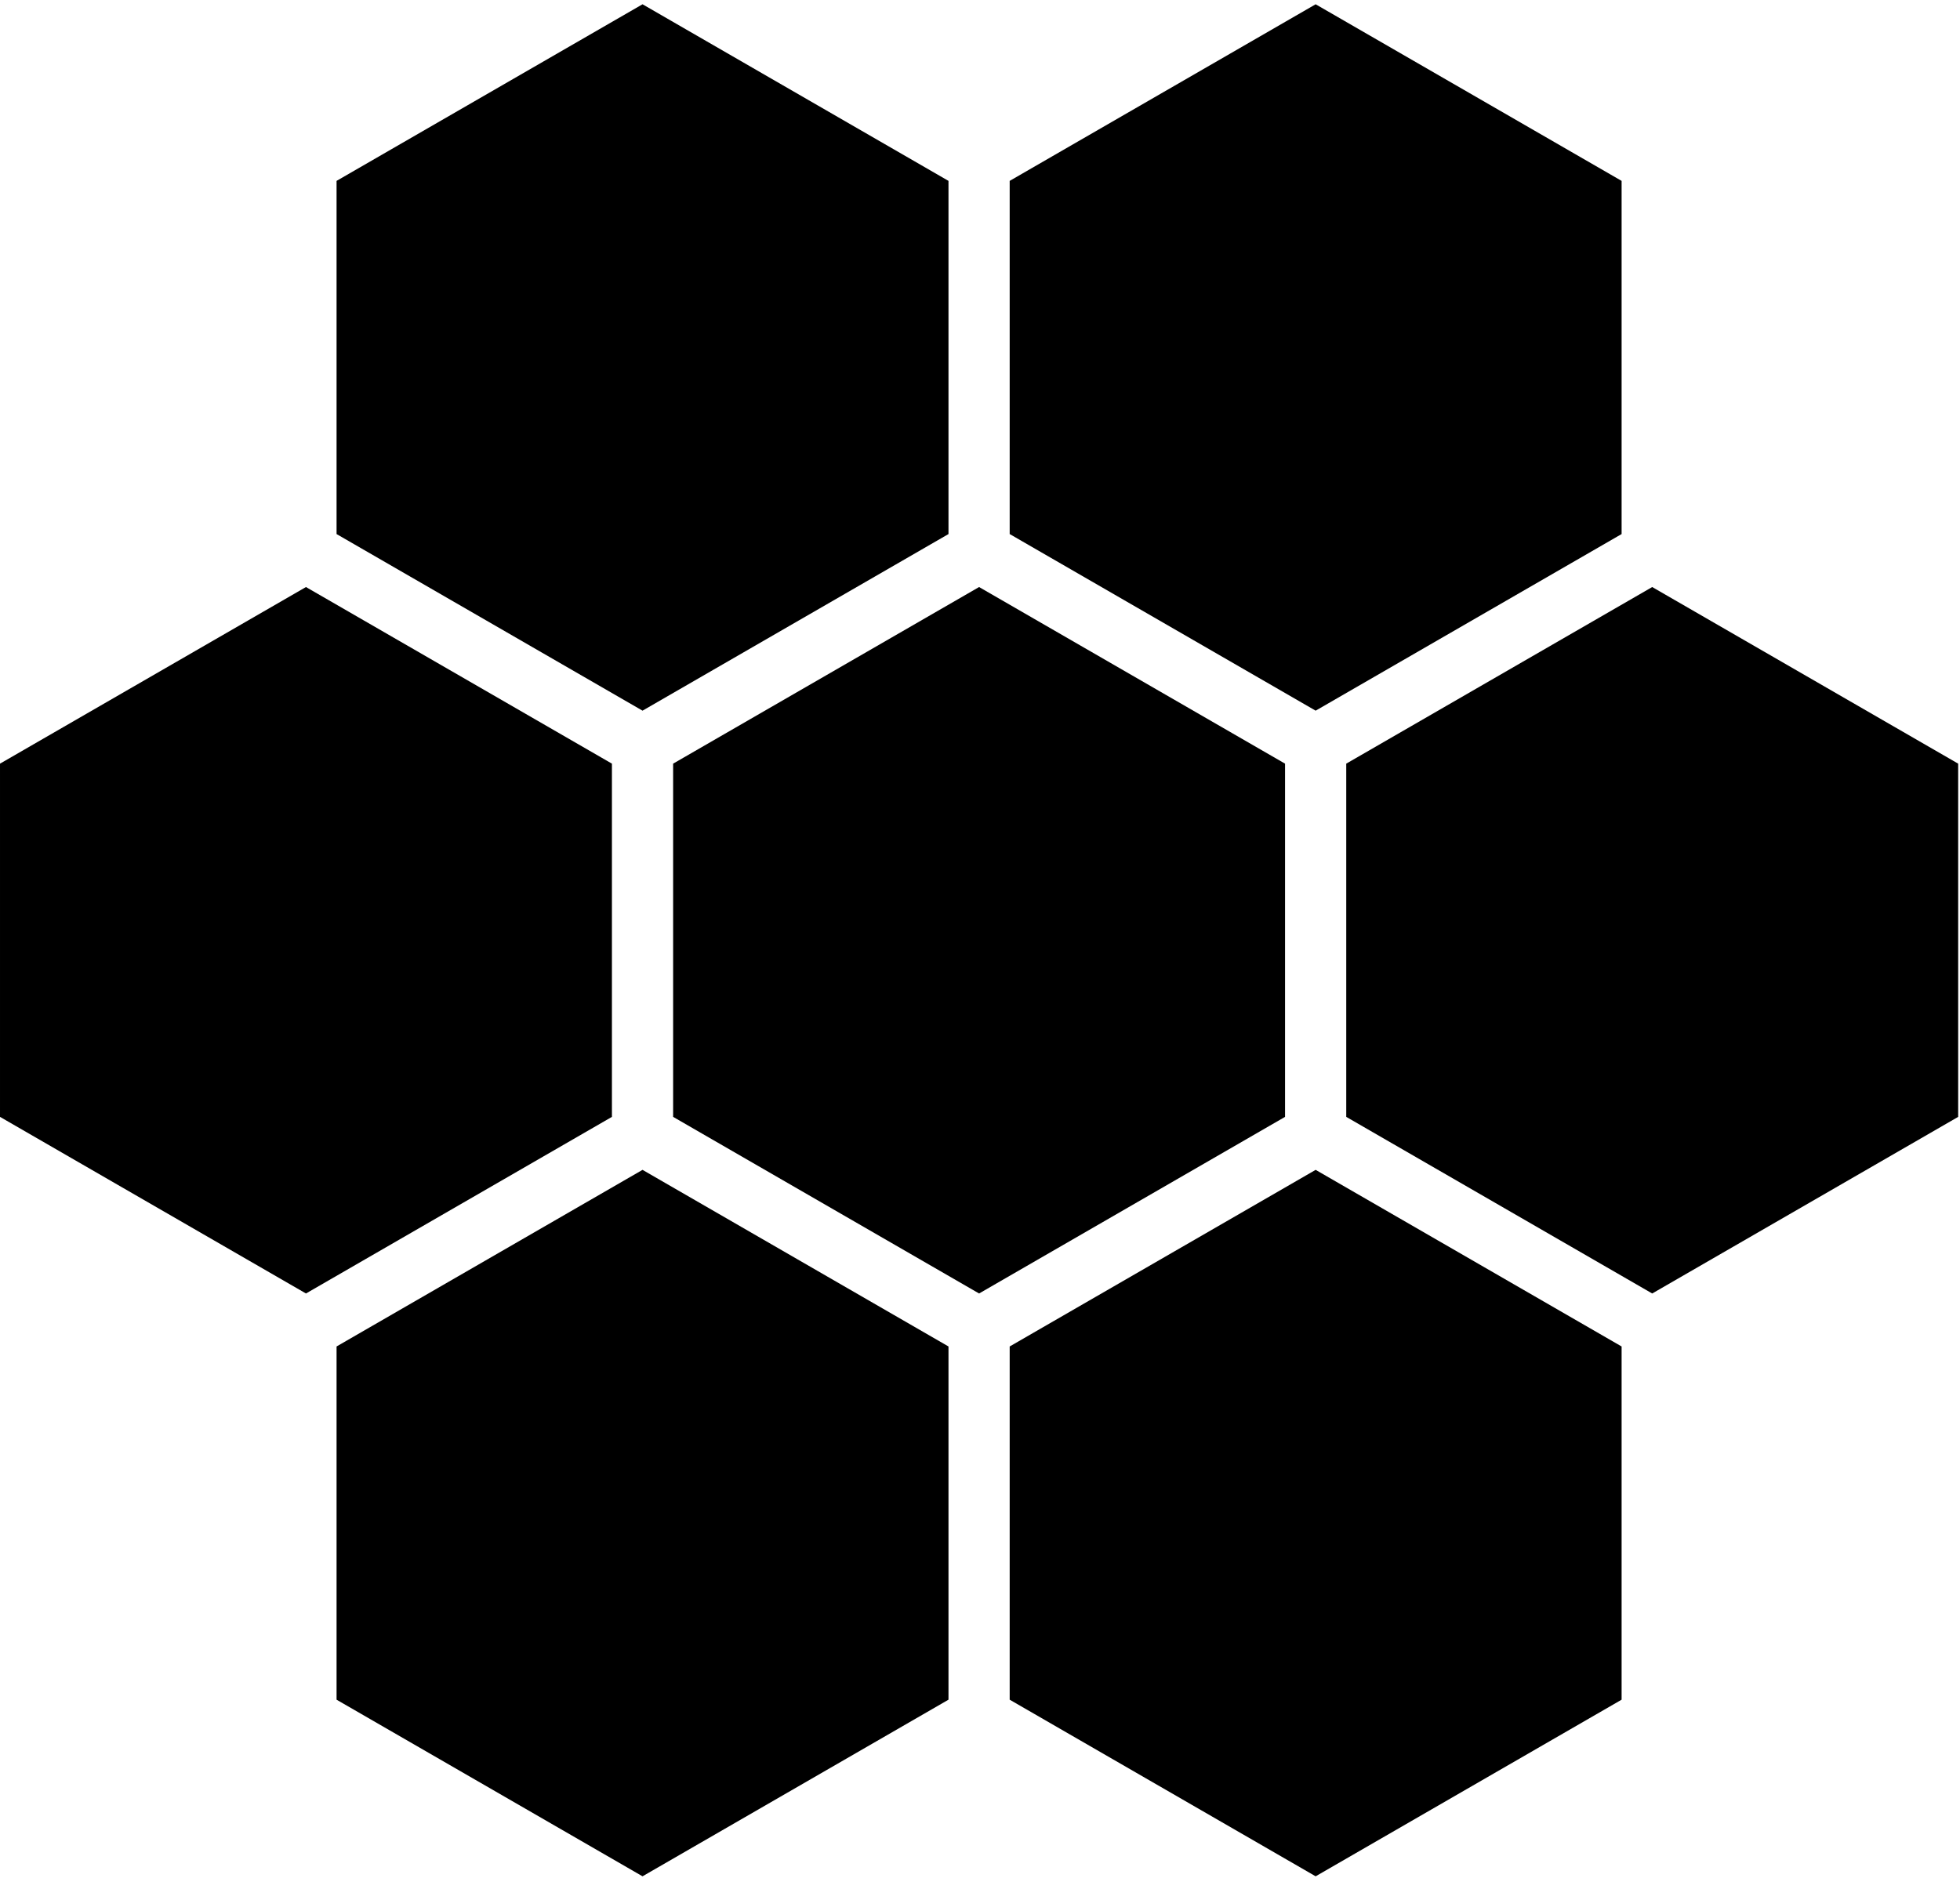 <svg
  className="fill-current text-pink-500 hover:text-pink-400 h-7 mx-auto"
  viewBox="0 0 385 369"
  xmlns="http://www.w3.org/2000/svg"
>
  <g>
    <path d="m186.31 104.93v-69.39l-60.1-34.7-60.1 34.7v69.39l60.1 34.7z" />
    <path d="m252.42 219.44v-69.4l-60.1-34.7-60.1 34.7v69.4l60.1 34.7z" />
    <path d="m186.31 333.95v-69.4l-60.1-34.7-60.1 34.7v69.4l60.1 34.7z" />
    <path d="m120.2 219.44v-69.4l-60.1-34.7-60.1 34.7v69.4l60.1 34.7z" />
    <path d="m384.64 219.44v-69.4l-60.1-34.7-60.1 34.7v69.4l60.1 34.7z" />
    <path d="m318.53 104.93v-69.39l-60.1-34.7-60.1 34.7v69.39l60.1 34.7z" />
    <path d="m318.53 333.95v-69.4l-60.1-34.7-60.1 34.7v69.4l60.1 34.7z" />
  </g>
</svg>